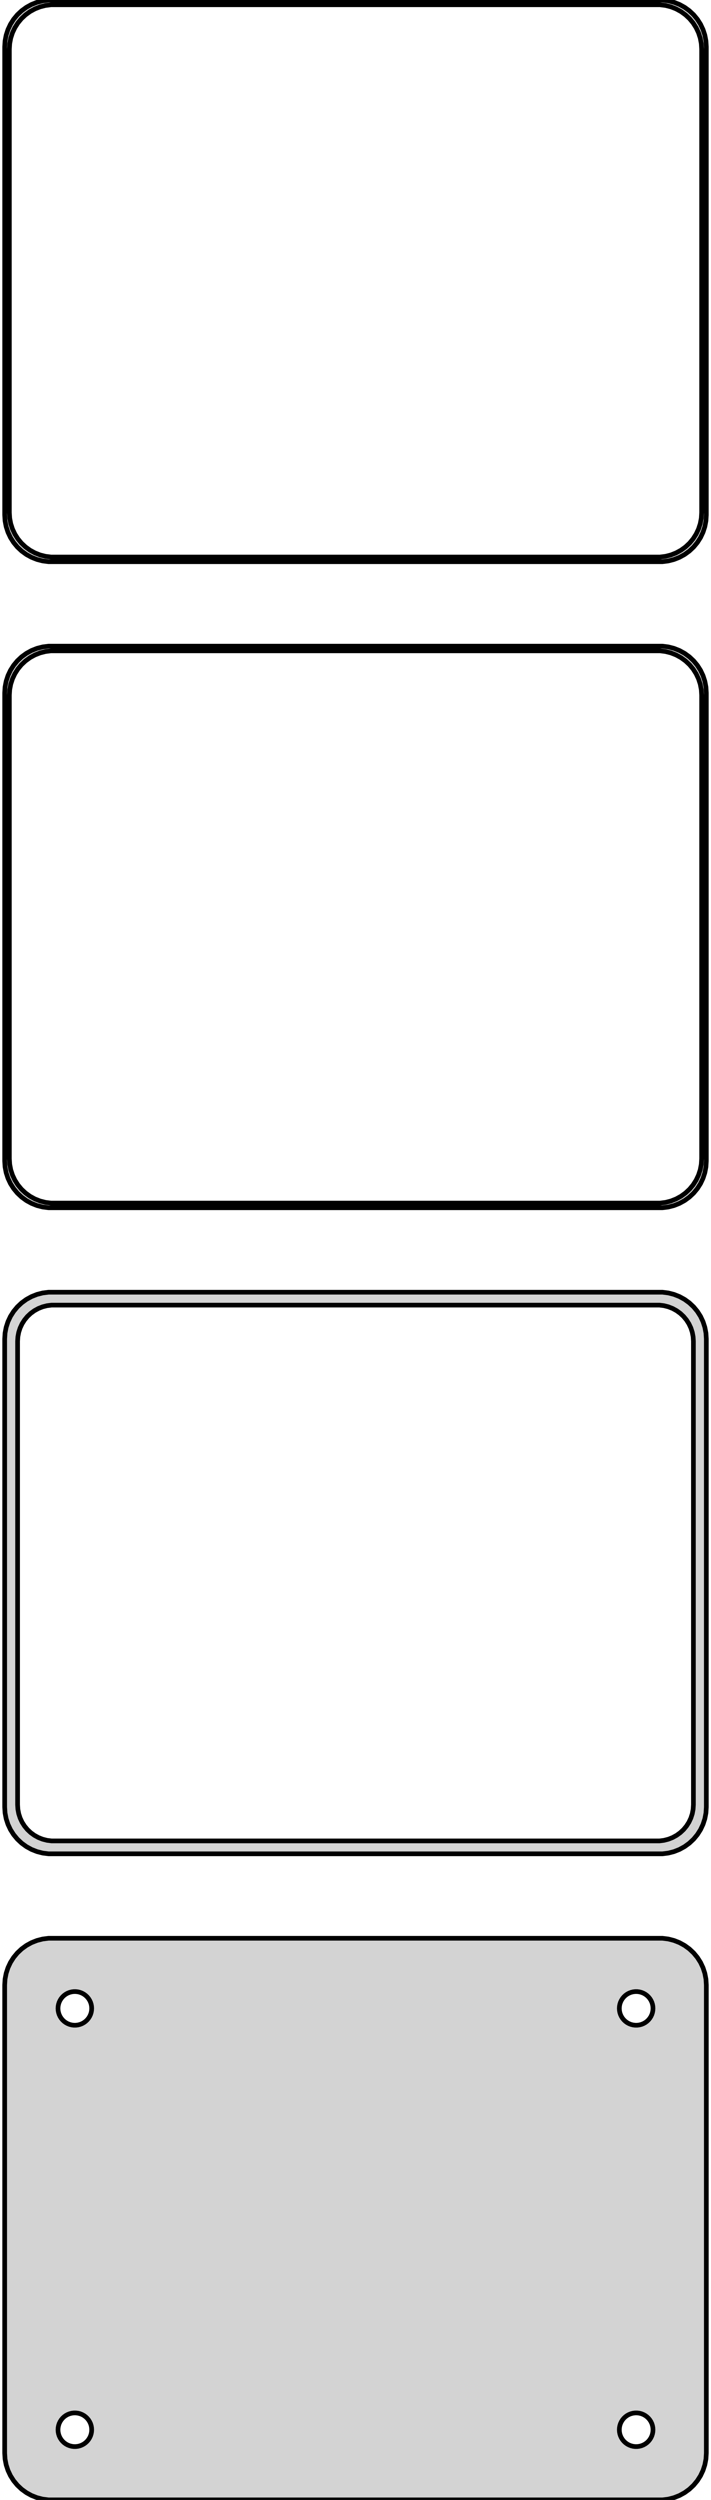 <?xml version="1.0" standalone="no"?>
<!DOCTYPE svg PUBLIC "-//W3C//DTD SVG 1.1//EN" "http://www.w3.org/Graphics/SVG/1.1/DTD/svg11.dtd">
<svg width="76mm" height="267mm" viewBox="-38 -444 76 267" xmlns="http://www.w3.org/2000/svg" version="1.1">
<title>OpenSCAD Model</title>
<path d="
M 33.437,-384.089 L 34.045,-384.245 L 34.629,-384.476 L 35.179,-384.778 L 35.687,-385.147 L 36.145,-385.577
 L 36.545,-386.061 L 36.882,-386.591 L 37.149,-387.159 L 37.343,-387.757 L 37.461,-388.373 L 37.5,-389
 L 37.5,-439 L 37.461,-439.627 L 37.343,-440.243 L 37.149,-440.841 L 36.882,-441.409 L 36.545,-441.939
 L 36.145,-442.423 L 35.687,-442.853 L 35.179,-443.222 L 34.629,-443.524 L 34.045,-443.755 L 33.437,-443.911
 L 32.814,-443.99 L -32.814,-443.99 L -33.437,-443.911 L -34.045,-443.755 L -34.629,-443.524 L -35.179,-443.222
 L -35.687,-442.853 L -36.145,-442.423 L -36.545,-441.939 L -36.882,-441.409 L -37.149,-440.841 L -37.343,-440.243
 L -37.461,-439.627 L -37.5,-439 L -37.5,-389 L -37.461,-388.373 L -37.343,-387.757 L -37.149,-387.159
 L -36.882,-386.591 L -36.545,-386.061 L -36.145,-385.577 L -35.687,-385.147 L -35.179,-384.778 L -34.629,-384.476
 L -34.045,-384.245 L -33.437,-384.089 L -32.814,-384.01 L 32.814,-384.01 z
M -32.548,-384.509 L -33.14,-384.584 L -33.718,-384.732 L -34.272,-384.952 L -34.795,-385.239 L -35.278,-385.59
 L -35.713,-385.998 L -36.093,-386.458 L -36.412,-386.962 L -36.666,-387.501 L -36.851,-388.069 L -36.962,-388.655
 L -37,-389.25 L -37,-438.75 L -36.962,-439.345 L -36.851,-439.931 L -36.666,-440.499 L -36.412,-441.038
 L -36.093,-441.542 L -35.713,-442.002 L -35.278,-442.41 L -34.795,-442.761 L -34.272,-443.048 L -33.718,-443.268
 L -33.14,-443.416 L -32.548,-443.491 L 32.548,-443.491 L 33.14,-443.416 L 33.718,-443.268 L 34.272,-443.048
 L 34.795,-442.761 L 35.278,-442.41 L 35.713,-442.002 L 36.093,-441.542 L 36.412,-441.038 L 36.666,-440.499
 L 36.851,-439.931 L 36.962,-439.345 L 37,-438.75 L 37,-389.25 L 36.962,-388.655 L 36.851,-388.069
 L 36.666,-387.501 L 36.412,-386.962 L 36.093,-386.458 L 35.713,-385.998 L 35.278,-385.59 L 34.795,-385.239
 L 34.272,-384.952 L 33.718,-384.732 L 33.14,-384.584 L 32.548,-384.509 z
M 33.437,-315.089 L 34.045,-315.245 L 34.629,-315.476 L 35.179,-315.778 L 35.687,-316.147 L 36.145,-316.577
 L 36.545,-317.061 L 36.882,-317.591 L 37.149,-318.159 L 37.343,-318.757 L 37.461,-319.373 L 37.5,-320
 L 37.5,-370 L 37.461,-370.627 L 37.343,-371.243 L 37.149,-371.841 L 36.882,-372.409 L 36.545,-372.939
 L 36.145,-373.423 L 35.687,-373.853 L 35.179,-374.222 L 34.629,-374.524 L 34.045,-374.755 L 33.437,-374.911
 L 32.814,-374.99 L -32.814,-374.99 L -33.437,-374.911 L -34.045,-374.755 L -34.629,-374.524 L -35.179,-374.222
 L -35.687,-373.853 L -36.145,-373.423 L -36.545,-372.939 L -36.882,-372.409 L -37.149,-371.841 L -37.343,-371.243
 L -37.461,-370.627 L -37.5,-370 L -37.5,-320 L -37.461,-319.373 L -37.343,-318.757 L -37.149,-318.159
 L -36.882,-317.591 L -36.545,-317.061 L -36.145,-316.577 L -35.687,-316.147 L -35.179,-315.778 L -34.629,-315.476
 L -34.045,-315.245 L -33.437,-315.089 L -32.814,-315.01 L 32.814,-315.01 z
M -32.548,-315.509 L -33.14,-315.584 L -33.718,-315.732 L -34.272,-315.952 L -34.795,-316.239 L -35.278,-316.59
 L -35.713,-316.998 L -36.093,-317.458 L -36.412,-317.962 L -36.666,-318.501 L -36.851,-319.069 L -36.962,-319.655
 L -37,-320.25 L -37,-369.75 L -36.962,-370.345 L -36.851,-370.931 L -36.666,-371.499 L -36.412,-372.038
 L -36.093,-372.542 L -35.713,-373.002 L -35.278,-373.41 L -34.795,-373.761 L -34.272,-374.048 L -33.718,-374.268
 L -33.14,-374.416 L -32.548,-374.491 L 32.548,-374.491 L 33.14,-374.416 L 33.718,-374.268 L 34.272,-374.048
 L 34.795,-373.761 L 35.278,-373.41 L 35.713,-373.002 L 36.093,-372.542 L 36.412,-372.038 L 36.666,-371.499
 L 36.851,-370.931 L 36.962,-370.345 L 37,-369.75 L 37,-320.25 L 36.962,-319.655 L 36.851,-319.069
 L 36.666,-318.501 L 36.412,-317.962 L 36.093,-317.458 L 35.713,-316.998 L 35.278,-316.59 L 34.795,-316.239
 L 34.272,-315.952 L 33.718,-315.732 L 33.14,-315.584 L 32.548,-315.509 z
M 33.437,-246.089 L 34.045,-246.245 L 34.629,-246.476 L 35.179,-246.778 L 35.687,-247.147 L 36.145,-247.577
 L 36.545,-248.061 L 36.882,-248.591 L 37.149,-249.159 L 37.343,-249.757 L 37.461,-250.373 L 37.5,-251
 L 37.5,-301 L 37.461,-301.627 L 37.343,-302.243 L 37.149,-302.841 L 36.882,-303.409 L 36.545,-303.939
 L 36.145,-304.423 L 35.687,-304.853 L 35.179,-305.222 L 34.629,-305.524 L 34.045,-305.755 L 33.437,-305.911
 L 32.814,-305.99 L -32.814,-305.99 L -33.437,-305.911 L -34.045,-305.755 L -34.629,-305.524 L -35.179,-305.222
 L -35.687,-304.853 L -36.145,-304.423 L -36.545,-303.939 L -36.882,-303.409 L -37.149,-302.841 L -37.343,-302.243
 L -37.461,-301.627 L -37.5,-301 L -37.5,-251 L -37.461,-250.373 L -37.343,-249.757 L -37.149,-249.159
 L -36.882,-248.591 L -36.545,-248.061 L -36.145,-247.577 L -35.687,-247.147 L -35.179,-246.778 L -34.629,-246.476
 L -34.045,-246.245 L -33.437,-246.089 L -32.814,-246.01 L 32.814,-246.01 z
M -32.493,-247.388 L -32.975,-247.449 L -33.446,-247.57 L -33.898,-247.749 L -34.323,-247.983 L -34.717,-248.269
 L -35.071,-248.601 L -35.38,-248.976 L -35.641,-249.386 L -35.848,-249.826 L -35.998,-250.288 L -36.089,-250.765
 L -36.12,-251.25 L -36.12,-300.75 L -36.089,-301.235 L -35.998,-301.712 L -35.848,-302.174 L -35.641,-302.614
 L -35.38,-303.024 L -35.071,-303.399 L -34.717,-303.731 L -34.323,-304.017 L -33.898,-304.251 L -33.446,-304.43
 L -32.975,-304.551 L -32.493,-304.612 L 32.493,-304.612 L 32.975,-304.551 L 33.446,-304.43 L 33.898,-304.251
 L 34.323,-304.017 L 34.717,-303.731 L 35.071,-303.399 L 35.38,-303.024 L 35.641,-302.614 L 35.848,-302.174
 L 35.998,-301.712 L 36.089,-301.235 L 36.12,-300.75 L 36.12,-251.25 L 36.089,-250.765 L 35.998,-250.288
 L 35.848,-249.826 L 35.641,-249.386 L 35.38,-248.976 L 35.071,-248.601 L 34.717,-248.269 L 34.323,-247.983
 L 33.898,-247.749 L 33.446,-247.57 L 32.975,-247.449 L 32.493,-247.388 z
M 33.437,-177.089 L 34.045,-177.245 L 34.629,-177.476 L 35.179,-177.778 L 35.687,-178.147 L 36.145,-178.577
 L 36.545,-179.061 L 36.882,-179.591 L 37.149,-180.159 L 37.343,-180.757 L 37.461,-181.373 L 37.5,-182
 L 37.5,-232 L 37.461,-232.627 L 37.343,-233.243 L 37.149,-233.841 L 36.882,-234.409 L 36.545,-234.939
 L 36.145,-235.423 L 35.687,-235.853 L 35.179,-236.222 L 34.629,-236.524 L 34.045,-236.755 L 33.437,-236.911
 L 32.814,-236.99 L -32.814,-236.99 L -33.437,-236.911 L -34.045,-236.755 L -34.629,-236.524 L -35.179,-236.222
 L -35.687,-235.853 L -36.145,-235.423 L -36.545,-234.939 L -36.882,-234.409 L -37.149,-233.841 L -37.343,-233.243
 L -37.461,-232.627 L -37.5,-232 L -37.5,-182 L -37.461,-181.373 L -37.343,-180.757 L -37.149,-180.159
 L -36.882,-179.591 L -36.545,-179.061 L -36.145,-178.577 L -35.687,-178.147 L -35.179,-177.778 L -34.629,-177.476
 L -34.045,-177.245 L -33.437,-177.089 L -32.814,-177.01 L 32.814,-177.01 z
M 29.887,-227.704 L 29.663,-227.732 L 29.444,-227.788 L 29.234,-227.871 L 29.035,-227.98 L 28.853,-228.113
 L 28.688,-228.268 L 28.544,-228.442 L 28.423,-228.633 L 28.326,-228.837 L 28.256,-229.052 L 28.214,-229.274
 L 28.2,-229.5 L 28.214,-229.726 L 28.256,-229.948 L 28.326,-230.163 L 28.423,-230.367 L 28.544,-230.558
 L 28.688,-230.732 L 28.853,-230.887 L 29.035,-231.02 L 29.234,-231.129 L 29.444,-231.212 L 29.663,-231.268
 L 29.887,-231.296 L 30.113,-231.296 L 30.337,-231.268 L 30.556,-231.212 L 30.766,-231.129 L 30.965,-231.02
 L 31.147,-230.887 L 31.312,-230.732 L 31.456,-230.558 L 31.577,-230.367 L 31.674,-230.163 L 31.743,-229.948
 L 31.786,-229.726 L 31.8,-229.5 L 31.786,-229.274 L 31.743,-229.052 L 31.674,-228.837 L 31.577,-228.633
 L 31.456,-228.442 L 31.312,-228.268 L 31.147,-228.113 L 30.965,-227.98 L 30.766,-227.871 L 30.556,-227.788
 L 30.337,-227.732 L 30.113,-227.704 z
M -30.113,-227.704 L -30.337,-227.732 L -30.556,-227.788 L -30.766,-227.871 L -30.965,-227.98 L -31.147,-228.113
 L -31.312,-228.268 L -31.456,-228.442 L -31.577,-228.633 L -31.674,-228.837 L -31.743,-229.052 L -31.786,-229.274
 L -31.8,-229.5 L -31.786,-229.726 L -31.743,-229.948 L -31.674,-230.163 L -31.577,-230.367 L -31.456,-230.558
 L -31.312,-230.732 L -31.147,-230.887 L -30.965,-231.02 L -30.766,-231.129 L -30.556,-231.212 L -30.337,-231.268
 L -30.113,-231.296 L -29.887,-231.296 L -29.663,-231.268 L -29.444,-231.212 L -29.234,-231.129 L -29.035,-231.02
 L -28.853,-230.887 L -28.688,-230.732 L -28.544,-230.558 L -28.423,-230.367 L -28.326,-230.163 L -28.256,-229.948
 L -28.214,-229.726 L -28.2,-229.5 L -28.214,-229.274 L -28.256,-229.052 L -28.326,-228.837 L -28.423,-228.633
 L -28.544,-228.442 L -28.688,-228.268 L -28.853,-228.113 L -29.035,-227.98 L -29.234,-227.871 L -29.444,-227.788
 L -29.663,-227.732 L -29.887,-227.704 z
M -30.113,-182.704 L -30.337,-182.732 L -30.556,-182.788 L -30.766,-182.871 L -30.965,-182.98 L -31.147,-183.113
 L -31.312,-183.268 L -31.456,-183.442 L -31.577,-183.633 L -31.674,-183.837 L -31.743,-184.052 L -31.786,-184.274
 L -31.8,-184.5 L -31.786,-184.726 L -31.743,-184.948 L -31.674,-185.163 L -31.577,-185.367 L -31.456,-185.558
 L -31.312,-185.732 L -31.147,-185.887 L -30.965,-186.02 L -30.766,-186.129 L -30.556,-186.212 L -30.337,-186.268
 L -30.113,-186.296 L -29.887,-186.296 L -29.663,-186.268 L -29.444,-186.212 L -29.234,-186.129 L -29.035,-186.02
 L -28.853,-185.887 L -28.688,-185.732 L -28.544,-185.558 L -28.423,-185.367 L -28.326,-185.163 L -28.256,-184.948
 L -28.214,-184.726 L -28.2,-184.5 L -28.214,-184.274 L -28.256,-184.052 L -28.326,-183.837 L -28.423,-183.633
 L -28.544,-183.442 L -28.688,-183.268 L -28.853,-183.113 L -29.035,-182.98 L -29.234,-182.871 L -29.444,-182.788
 L -29.663,-182.732 L -29.887,-182.704 z
M 29.887,-182.704 L 29.663,-182.732 L 29.444,-182.788 L 29.234,-182.871 L 29.035,-182.98 L 28.853,-183.113
 L 28.688,-183.268 L 28.544,-183.442 L 28.423,-183.633 L 28.326,-183.837 L 28.256,-184.052 L 28.214,-184.274
 L 28.2,-184.5 L 28.214,-184.726 L 28.256,-184.948 L 28.326,-185.163 L 28.423,-185.367 L 28.544,-185.558
 L 28.688,-185.732 L 28.853,-185.887 L 29.035,-186.02 L 29.234,-186.129 L 29.444,-186.212 L 29.663,-186.268
 L 29.887,-186.296 L 30.113,-186.296 L 30.337,-186.268 L 30.556,-186.212 L 30.766,-186.129 L 30.965,-186.02
 L 31.147,-185.887 L 31.312,-185.732 L 31.456,-185.558 L 31.577,-185.367 L 31.674,-185.163 L 31.743,-184.948
 L 31.786,-184.726 L 31.8,-184.5 L 31.786,-184.274 L 31.743,-184.052 L 31.674,-183.837 L 31.577,-183.633
 L 31.456,-183.442 L 31.312,-183.268 L 31.147,-183.113 L 30.965,-182.98 L 30.766,-182.871 L 30.556,-182.788
 L 30.337,-182.732 L 30.113,-182.704 z
" stroke="black" fill="lightgray" stroke-width="0.5"/>
</svg>
